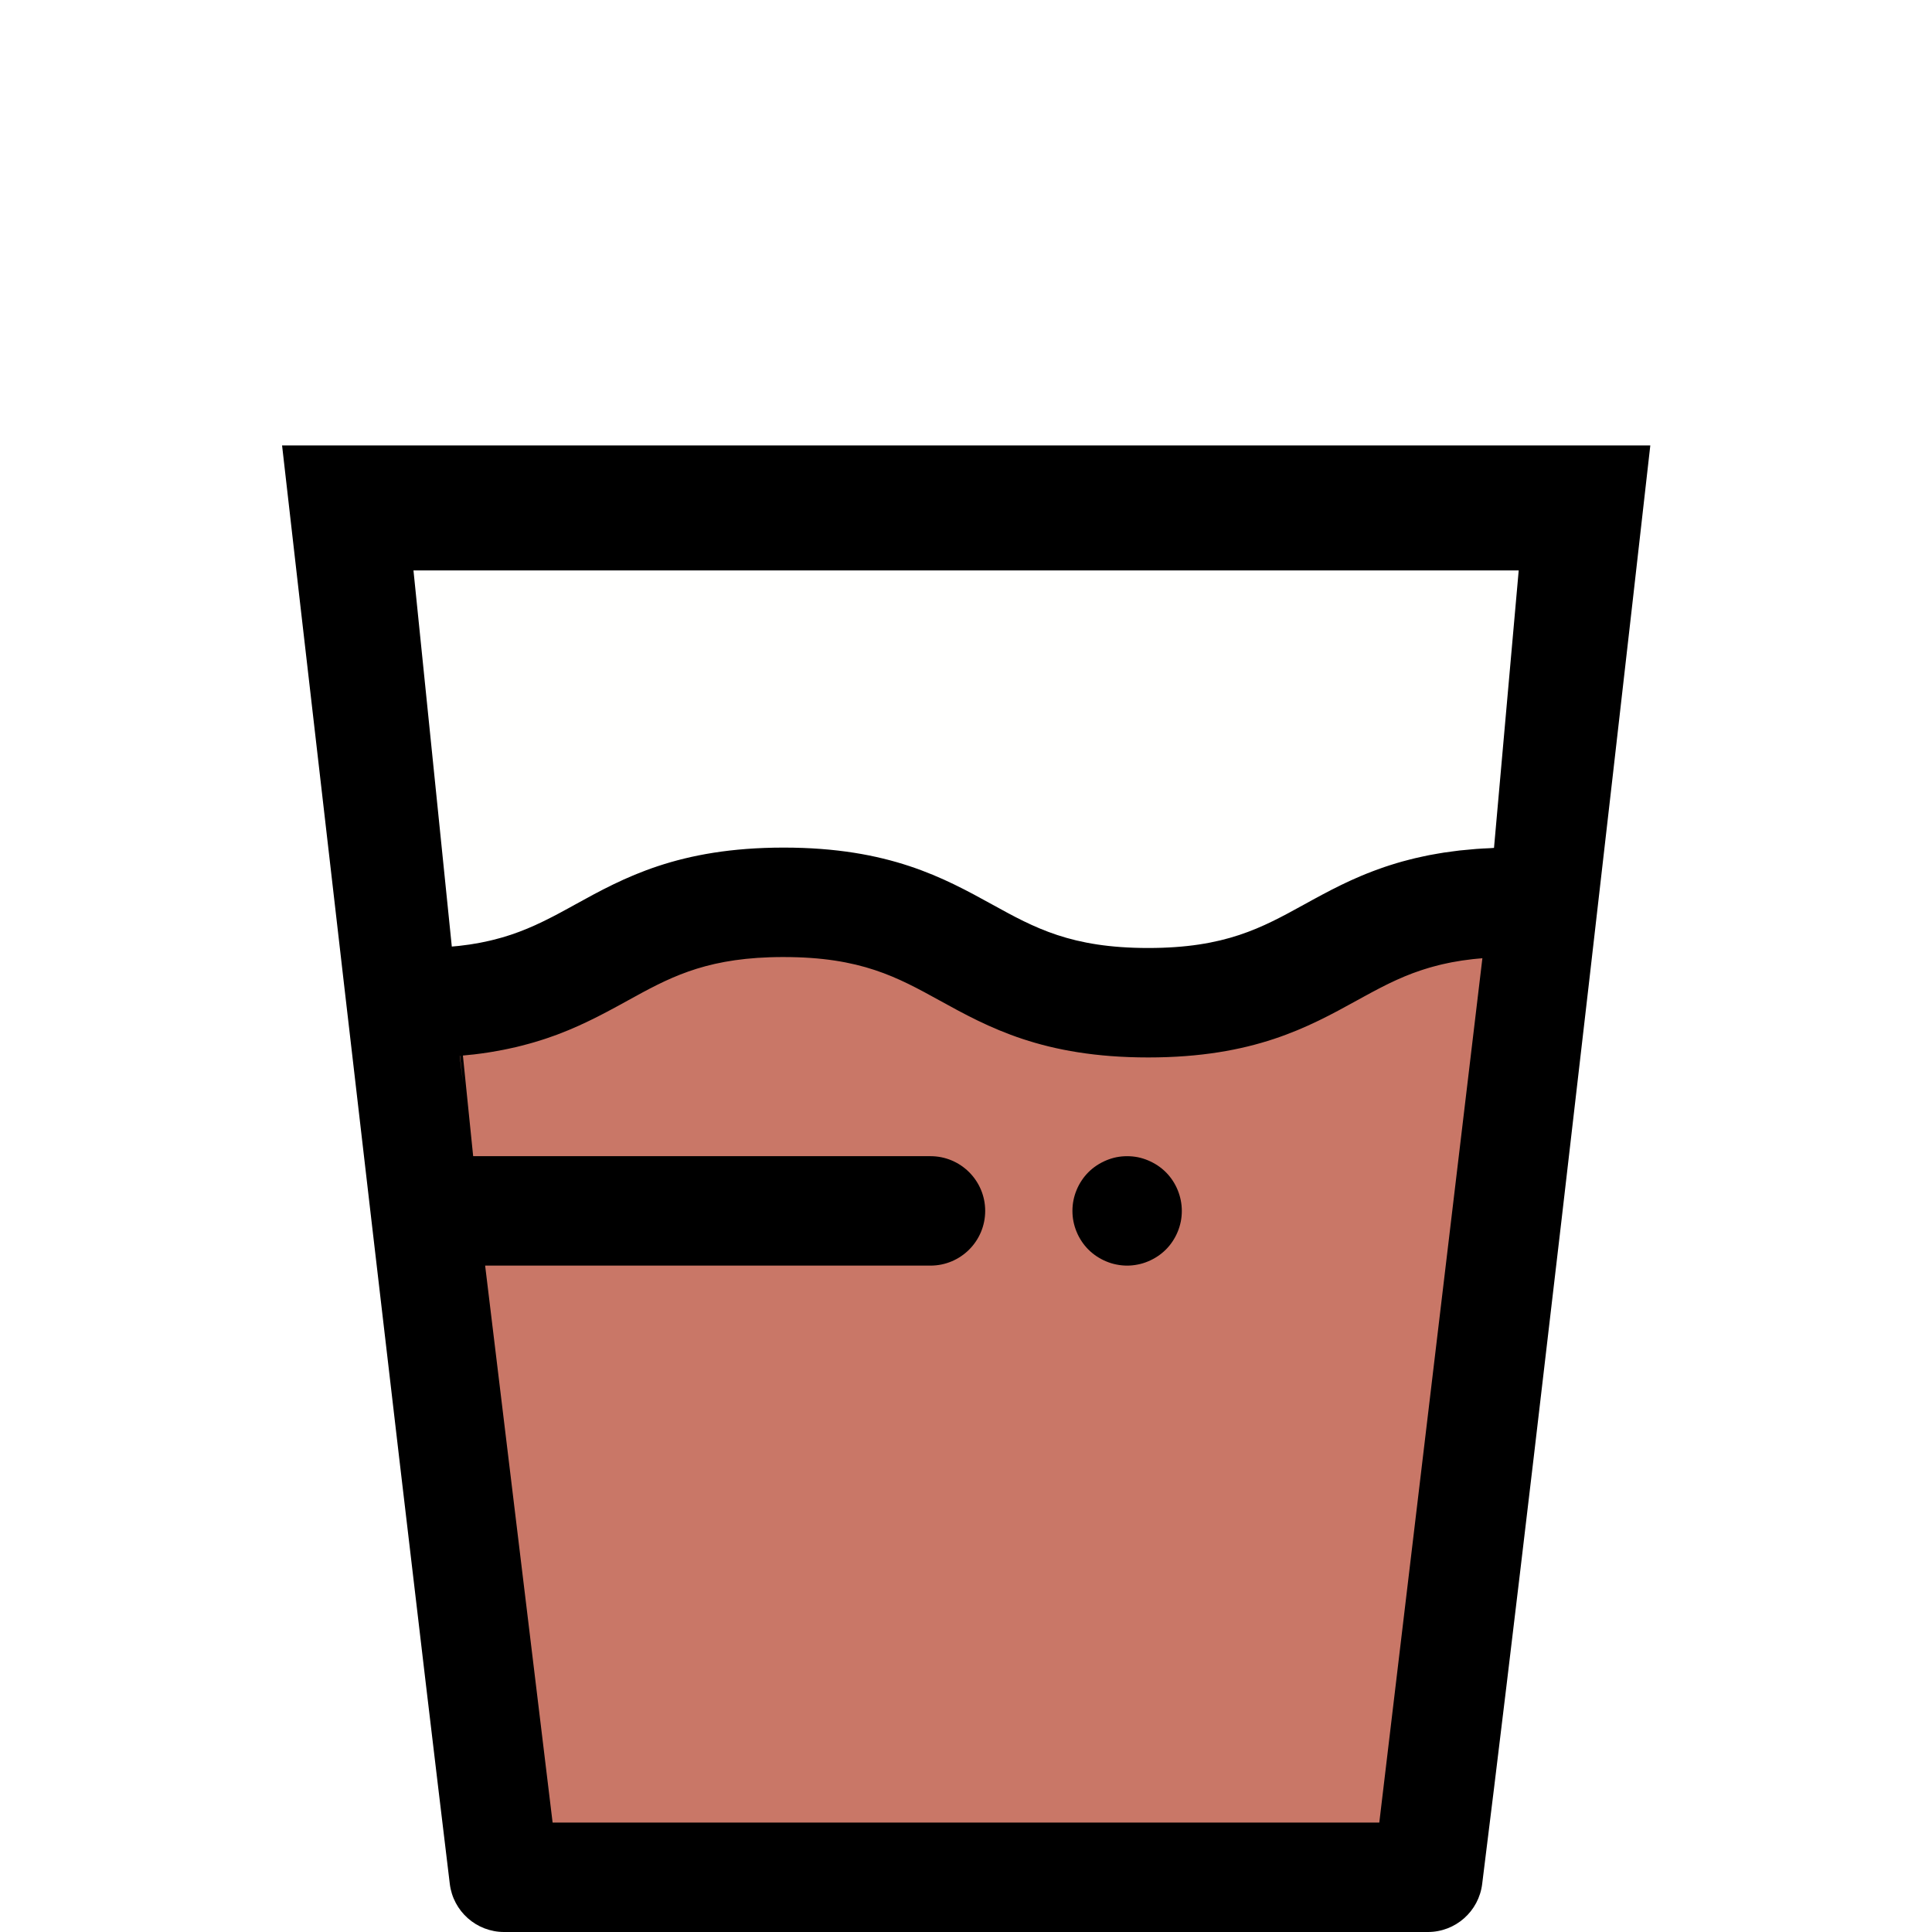 <?xml version="1.0" encoding="UTF-8" standalone="no"?>
<!-- Uploaded to: SVG Repo, www.svgrepo.com, Generator: SVG Repo Mixer Tools -->

<svg
   height="150px"
   width="150px"
   version="1.1"
   id="Layer_1"
   viewBox="0 0 512 512"
   xml:space="preserve"
   sodipodi:docname="espresso.svg"
   inkscape:version="1.3 (0e150ed6c4, 2023-07-21)"
   xmlns:inkscape="http://www.inkscape.org/namespaces/inkscape"
   xmlns:sodipodi="http://sodipodi.sourceforge.net/DTD/sodipodi-0.dtd"
   xmlns="http://www.w3.org/2000/svg"
   xmlns:svg="http://www.w3.org/2000/svg"><defs
   id="defs5" /><sodipodi:namedview
   id="namedview5"
   pagecolor="#ffffff"
   bordercolor="#000000"
   borderopacity="0.25"
   inkscape:showpageshadow="2"
   inkscape:pageopacity="0.0"
   inkscape:pagecheckerboard="0"
   inkscape:deskcolor="#d1d1d1"
   showguides="true"
   inkscape:zoom="4"
   inkscape:cx="28.625"
   inkscape:cy="64.375"
   inkscape:window-width="2560"
   inkscape:window-height="1301"
   inkscape:window-x="0"
   inkscape:window-y="27"
   inkscape:window-maximized="1"
   inkscape:current-layer="Layer_1"><sodipodi:guide
     position="-21.045,393.951"
     orientation="0,-1"
     id="guide5"
     inkscape:locked="false" /></sodipodi:namedview>&#10;<path
   style="fill:#ffab64;fill-opacity:0.006"
   d="m 207.694,239.13 c 14.48,0 24.619,2.392 33.02,5.742 19.619,7.823 29.757,20.869 63.573,20.869 48.3,0 48.3,-26.611 96.599,-26.611 2.936,0 5.687,0.102 8.289,0.287 l 9.146,-102.734 H 93.68 l 11.824,128.916 c 1.801,0.084 3.647,0.142 5.599,0.142 48.295,-0.002 48.295,-26.611 96.591,-26.611 z"
   id="path1"
   sodipodi:nodetypes="sssscccccs" />&#10;&#10;<path
   style="fill:#C97767;"
   d="M400.886,239.13c-48.3,0-48.3,26.611-96.599,26.611c-48.297,0-48.297-26.611-96.593-26.611  c-48.295,0-48.295,26.611-96.592,26.611c-1.952,0-3.798-0.058-5.599-0.142l28.091,231.901h244.811l30.768-258.084  C406.573,239.231,403.822,239.13,400.886,239.13z"
   id="path3" />&#10;<path
   id="path4"
   d="M 437.35,118.049 H 74.752 c -0.041,0 29.063,254.192 44.448,381.191 0.882,7.281 7.059,12.76 14.393,12.76 h 244.813 c 7.343,0 13.523,-5.494 14.393,-12.787 15.892,-126.938 44.55,-381.164 44.55,-381.164 z m -327.777,33.124 h 292.9 l -6.547,73.533 c -0.019,0 -0.041,-0.002 -0.06,0 -0.358,0.024 -0.693,0.057 -1.047,0.073 -1.222,0.055 -2.433,0.113 -3.6,0.2 -0.55,0.041 -1.067,0.1 -1.607,0.147 -0.937,0.083 -1.884,0.157 -2.787,0.26 -0.574,0.064 -1.119,0.149 -1.68,0.22 -0.827,0.107 -1.661,0.211 -2.46,0.333 -0.568,0.087 -1.111,0.185 -1.667,0.28 -0.755,0.129 -1.516,0.258 -2.247,0.4 -0.548,0.107 -1.078,0.227 -1.613,0.34 -0.702,0.149 -1.4,0.299 -2.08,0.46 -0.525,0.125 -1.035,0.255 -1.547,0.387 -0.657,0.168 -1.311,0.335 -1.947,0.513 -0.499,0.139 -0.993,0.281 -1.48,0.427 -0.622,0.186 -1.237,0.379 -1.84,0.573 -0.473,0.152 -0.937,0.303 -1.4,0.46 -0.592,0.202 -1.172,0.411 -1.747,0.62 -0.445,0.162 -0.892,0.327 -1.327,0.493 -0.566,0.216 -1.122,0.431 -1.673,0.653 -0.422,0.17 -0.841,0.339 -1.253,0.513 -0.545,0.229 -1.076,0.467 -1.607,0.7 -0.394,0.174 -0.791,0.343 -1.18,0.52 -0.535,0.244 -1.057,0.492 -1.58,0.74 -0.364,0.174 -0.735,0.344 -1.093,0.52 -0.534,0.261 -1.058,0.529 -1.58,0.793 -0.331,0.167 -0.667,0.325 -0.993,0.493 -0.548,0.281 -1.084,0.569 -1.62,0.853 -0.287,0.151 -0.583,0.301 -0.867,0.453 -0.596,0.319 -1.183,0.636 -1.767,0.953 -0.217,0.117 -0.437,0.235 -0.653,0.353 -0.787,0.431 -1.568,0.861 -2.34,1.287 -11.206,6.173 -20.882,11.507 -41.3,11.507 -20.418,0 -30.095,-5.334 -41.3,-11.507 -12.849,-7.079 -27.414,-15.1 -55.293,-15.1 -27.879,0 -42.444,8.021 -55.293,15.1 -0.644,0.355 -1.277,0.705 -1.913,1.053 -0.189,0.103 -0.378,0.204 -0.567,0.307 -0.468,0.255 -0.933,0.511 -1.4,0.76 -0.229,0.123 -0.458,0.246 -0.687,0.367 -0.423,0.225 -0.848,0.447 -1.273,0.667 -0.249,0.129 -0.498,0.253 -0.747,0.38 -0.412,0.21 -0.831,0.421 -1.247,0.627 -0.252,0.125 -0.506,0.251 -0.76,0.373 -0.432,0.21 -0.869,0.41 -1.307,0.613 -0.236,0.11 -0.469,0.226 -0.707,0.333 -0.526,0.238 -1.062,0.466 -1.6,0.693 -0.154,0.064 -0.305,0.136 -0.46,0.2 -0.697,0.29 -1.405,0.569 -2.127,0.84 -0.154,0.058 -0.312,0.111 -0.467,0.167 -0.567,0.209 -1.143,0.417 -1.727,0.613 -0.257,0.086 -0.519,0.165 -0.78,0.247 -0.499,0.16 -1,0.318 -1.513,0.467 -0.297,0.087 -0.604,0.165 -0.907,0.247 -0.499,0.138 -1.005,0.273 -1.52,0.4 -0.318,0.08 -0.635,0.158 -0.96,0.233 -0.529,0.122 -1.074,0.236 -1.62,0.347 -0.323,0.067 -0.643,0.137 -0.973,0.2 -0.608,0.116 -1.236,0.217 -1.867,0.32 -0.287,0.046 -0.567,0.096 -0.86,0.14 -1.792,0.267 -3.687,0.475 -5.693,0.627 l 9.34,84.458 118.531,-8.4e-4 c 8.007,-6e-5 14.5,-6.492 14.5,-14.5 0,-8.008 -6.492,-14.5 -14.5,-14.5 l -121.191,8.4e-4 z M 207.7,253.627 c 20.417,0 30.095,5.334 41.3,11.507 12.849,7.079 27.413,15.1 55.293,15.1 27.881,0 42.443,-8.021 55.293,-15.1 0.641,-0.352 1.274,-0.701 1.907,-1.047 0.193,-0.106 0.387,-0.209 0.58,-0.313 0.458,-0.249 0.916,-0.502 1.373,-0.747 0.241,-0.129 0.479,-0.253 0.72,-0.38 0.407,-0.216 0.818,-0.435 1.227,-0.647 0.26,-0.135 0.519,-0.267 0.78,-0.4 0.4,-0.204 0.805,-0.407 1.207,-0.607 0.261,-0.129 0.518,-0.259 0.78,-0.387 0.431,-0.209 0.863,-0.412 1.3,-0.613 0.235,-0.109 0.47,-0.219 0.707,-0.327 0.605,-0.273 1.221,-0.541 1.84,-0.8 0.071,-0.03 0.136,-0.063 0.207,-0.093 0.683,-0.284 1.38,-0.56 2.087,-0.827 0.232,-0.087 0.472,-0.168 0.707,-0.253 0.487,-0.177 0.979,-0.351 1.48,-0.52 0.287,-0.096 0.575,-0.188 0.867,-0.28 0.465,-0.149 0.942,-0.299 1.42,-0.44 0.315,-0.091 0.632,-0.177 0.953,-0.267 0.481,-0.132 0.972,-0.263 1.467,-0.387 0.326,-0.081 0.646,-0.163 0.98,-0.24 0.532,-0.123 1.082,-0.24 1.633,-0.353 0.312,-0.064 0.621,-0.132 0.94,-0.193 0.724,-0.138 1.469,-0.261 2.227,-0.38 0.161,-0.025 0.311,-0.055 0.473,-0.08 0.914,-0.136 1.853,-0.26 2.82,-0.367 0.331,-0.036 0.683,-0.066 1.02,-0.1 0.512,-0.051 1.032,-0.098 1.56,-0.14 L 365.527,483 h -219.08 L 121.833,279.813 c 1.008,-0.084 1.978,-0.193 2.947,-0.3 0.252,-0.028 0.517,-0.044 0.767,-0.073 1.372,-0.16 2.702,-0.345 4,-0.547 0.328,-0.051 0.644,-0.107 0.967,-0.16 0.953,-0.158 1.894,-0.327 2.807,-0.507 0.438,-0.086 0.862,-0.177 1.293,-0.267 0.773,-0.164 1.54,-0.33 2.287,-0.507 0.448,-0.106 0.887,-0.221 1.327,-0.333 0.708,-0.18 1.402,-0.362 2.087,-0.553 0.423,-0.117 0.845,-0.238 1.26,-0.36 0.692,-0.204 1.371,-0.413 2.04,-0.627 0.371,-0.12 0.747,-0.236 1.113,-0.36 0.75,-0.251 1.476,-0.509 2.2,-0.773 0.258,-0.094 0.525,-0.184 0.78,-0.28 0.97,-0.364 1.92,-0.744 2.847,-1.127 0.167,-0.07 0.328,-0.137 0.493,-0.207 0.755,-0.318 1.503,-0.639 2.233,-0.967 0.31,-0.139 0.614,-0.286 0.92,-0.427 0.576,-0.265 1.146,-0.531 1.707,-0.8 0.328,-0.158 0.648,-0.313 0.973,-0.473 0.529,-0.26 1.056,-0.516 1.573,-0.78 0.32,-0.162 0.637,-0.33 0.953,-0.493 0.518,-0.268 1.031,-0.532 1.54,-0.8 0.294,-0.155 0.589,-0.316 0.88,-0.473 0.551,-0.296 1.097,-0.585 1.64,-0.88 0.236,-0.129 0.478,-0.259 0.713,-0.387 0.747,-0.409 1.486,-0.815 2.22,-1.22 10.506,-5.787 19.665,-10.839 37.593,-11.447 1.195,-0.041 2.431,-0.06 3.707,-0.06 z"
   sodipodi:nodetypes="cccsscccccccsccccscccccccccssccccccccscccscsccsccccccccccccccccccccccccsssccscscccccccccccccccccccccscccccccccccscccccccccccccccccccccccccss" />&#10;<path
   d="m 298.708,335.402 c -0.957,0 -1.913,-0.102 -2.842,-0.29 -0.928,-0.174 -1.842,-0.464 -2.712,-0.827 -0.87,-0.363 -1.711,-0.812 -2.507,-1.334 -0.783,-0.521 -1.539,-1.131 -2.206,-1.798 -0.667,-0.667 -1.276,-1.407 -1.797,-2.204 -0.522,-0.783 -0.972,-1.624 -1.334,-2.509 -0.363,-0.87 -0.638,-1.782 -0.827,-2.71 -0.189,-0.93 -0.276,-1.887 -0.276,-2.828 0,-0.943 0.088,-1.901 0.276,-2.828 0.187,-0.927 0.464,-1.843 0.827,-2.712 0.363,-0.885 0.812,-1.724 1.334,-2.507 0.521,-0.799 1.13,-1.539 1.797,-2.206 0.667,-0.667 1.421,-1.276 2.206,-1.798 0.798,-0.521 1.639,-0.972 2.507,-1.334 0.871,-0.363 1.784,-0.653 2.712,-0.841 1.871,-0.363 3.799,-0.363 5.67,0 0.928,0.189 1.843,0.479 2.712,0.841 0.869,0.363 1.711,0.813 2.509,1.334 0.782,0.522 1.537,1.131 2.204,1.798 2.697,2.697 4.234,6.438 4.234,10.252 0,0.941 -0.087,1.9 -0.274,2.828 -0.19,0.928 -0.464,1.842 -0.827,2.71 -0.363,0.885 -0.814,1.726 -1.334,2.509 -0.522,0.798 -1.131,1.537 -1.798,2.204 -0.667,0.667 -1.421,1.278 -2.204,1.798 -0.799,0.522 -1.64,0.972 -2.509,1.334 -0.869,0.363 -1.784,0.653 -2.712,0.827 -0.942,0.189 -1.885,0.291 -2.829,0.291 z"
   id="path5" />&#10;</svg>
